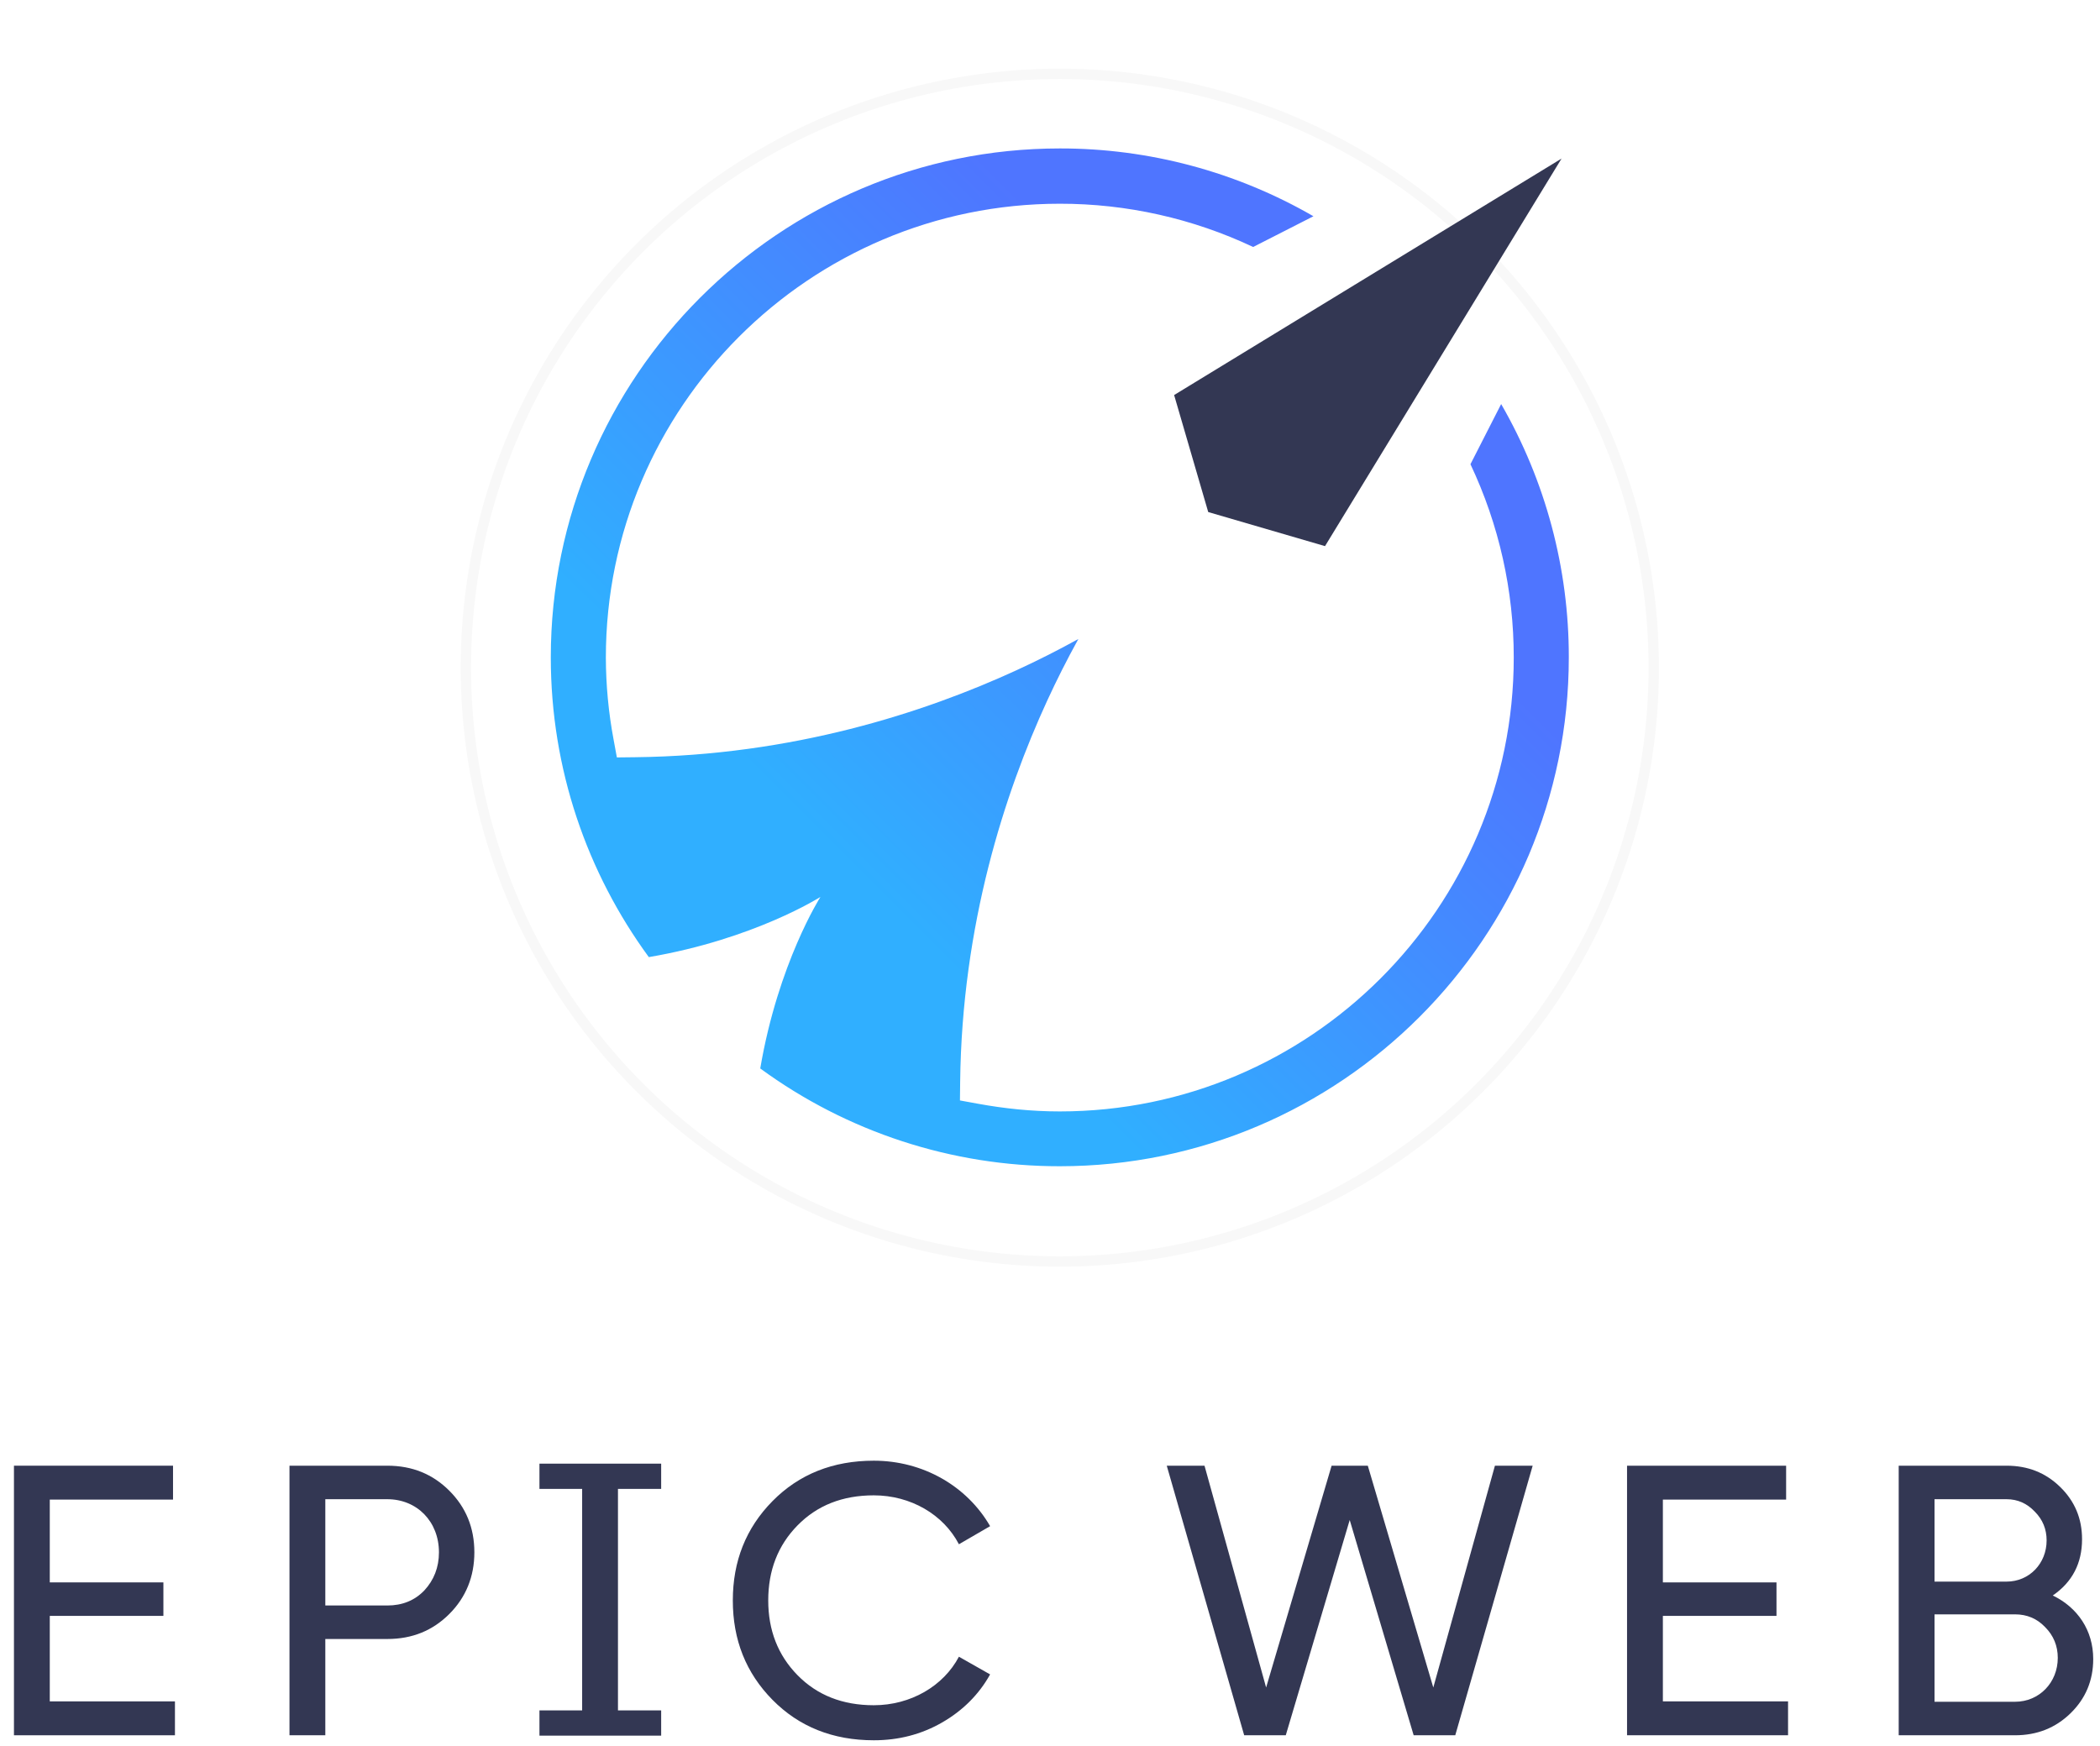 <svg width="214" height="178" viewBox="0 0 214 178" fill="none" xmlns="http://www.w3.org/2000/svg">
<g id="logo">
<g id="text">
<path d="M5.073 164.7V173.415H17.828V176.869H1.422V149.392H17.632V152.847H5.073V161.286H16.651V164.7H5.073Z" fill="#333753"/>
<path fill-rule="evenodd" clip-rule="evenodd" d="M29.5 149.392H39.469C42.02 149.392 44.101 150.257 45.789 151.943C47.477 153.633 48.34 155.712 48.34 158.224C48.34 160.697 47.477 162.816 45.789 164.504C44.101 166.192 42.02 167.056 39.469 167.056H33.151V176.869H29.5V149.392ZM33.151 163.641H39.469C41.001 163.641 42.257 163.13 43.238 162.11C44.219 161.051 44.731 159.756 44.731 158.224C44.731 155.084 42.492 152.808 39.469 152.808H33.151V163.641Z" fill="#333753"/>
<path d="M59.323 174.334V151.757H54.973V149.183H67.376V151.757H62.974V174.334H67.376V176.908H54.973V174.334H59.323ZM89.044 177.379C84.882 177.379 81.428 176.005 78.72 173.257C76.012 170.51 74.678 167.134 74.678 163.13C74.678 159.126 76.012 155.751 78.72 153.003C81.428 150.256 84.882 148.882 89.044 148.882C94.067 148.882 98.543 151.473 100.898 155.555L97.718 157.4C96.148 154.377 92.811 152.414 89.044 152.414C85.865 152.414 83.273 153.435 81.272 155.477C79.27 157.518 78.287 160.069 78.287 163.13C78.287 166.153 79.27 168.704 81.272 170.745C83.274 172.787 85.865 173.807 89.044 173.807C92.811 173.807 96.148 171.845 97.718 168.862L100.897 170.666C99.759 172.708 98.111 174.357 95.992 175.573C93.871 176.789 91.557 177.379 89.044 177.379Z" fill="#333753"/>
<path d="M131.026 176.869H126.788L118.898 149.392H122.745L129.024 172.001L135.697 149.392H139.386L146.06 172.001L152.34 149.392H156.187L148.298 176.869H144.059L137.542 154.927L131.026 176.869ZM169.455 164.7V173.415H182.211V176.869H165.804V149.392H182.014V152.847H169.455V161.286H181.033V164.7H169.455ZM209.188 162.621C211.7 163.837 213.309 166.153 213.309 169.097C213.309 171.295 212.525 173.139 210.993 174.631C209.463 176.122 207.579 176.869 205.342 176.869H193.487V149.392H204.477C206.637 149.392 208.442 150.099 209.934 151.552C211.425 153.003 212.171 154.77 212.171 156.889C212.171 159.323 211.19 161.248 209.188 162.621ZM204.477 152.808H197.138V161.207H204.477C206.793 161.207 208.56 159.363 208.56 157.007C208.56 155.868 208.167 154.887 207.344 154.063C206.558 153.238 205.616 152.808 204.477 152.808ZM197.138 173.453H205.342C207.814 173.453 209.698 171.49 209.698 168.979C209.698 167.762 209.267 166.702 208.403 165.839C207.579 164.975 206.558 164.544 205.342 164.544H197.138V173.453Z" fill="#333753"/>
</g>
<g id="icon">
<g id="Ellipse 336" filter="url(#filter0_d_0_1)">
<circle cx="108" cy="67" r="60" fill="white"/>
<circle cx="108" cy="67" r="60.526" stroke="black" stroke-opacity="0.03" stroke-width="1.053"/>
</g>
<path id="Vector" d="M109.891 65.13C107.829 66.269 105.724 67.332 103.583 68.316C94.197 72.632 80.785 77.001 64.713 77.18L62.862 77.201L62.527 75.381C62.01 72.625 61.747 69.829 61.74 67.025C61.74 41.516 82.489 20.765 107.999 20.765C114.812 20.758 121.542 22.264 127.702 25.174L133.846 22.042C125.989 17.503 117.073 15.118 107.999 15.13C79.414 15.13 56.129 38.415 56.129 67C56.129 78.411 59.84 88.978 66.118 97.554C76.865 95.724 83.608 91.419 83.608 91.419C83.608 91.419 79.303 98.153 77.473 108.903C86.329 115.389 97.022 118.881 107.999 118.87C136.584 118.87 159.869 95.585 159.869 67C159.88 57.938 157.502 49.033 152.975 41.184L149.846 47.316C152.759 53.478 154.266 60.21 154.258 67.025C154.258 92.535 133.509 113.283 107.999 113.283C105.121 113.283 102.361 112.992 99.648 112.497L97.824 112.164L97.844 110.31C98.022 94.224 102.393 80.814 106.707 71.431C107.69 69.292 108.752 67.191 109.891 65.13Z" fill="url(#paint0_linear_0_1)"/>
<path id="Vector_2" d="M135.025 55.664L123.124 52.191L119.649 40.265L159.129 16.162L135.025 55.664Z" fill="#333753"/>
</g>
</g>
<defs>
<filter id="filter0_d_0_1" x="40.632" y="0.684" width="134.737" height="134.737" filterUnits="userSpaceOnUse" color-interpolation-filters="sRGB">
<feFlood flood-opacity="0" result="BackgroundImageFix"/>
<feColorMatrix in="SourceAlpha" type="matrix" values="0 0 0 0 0 0 0 0 0 0 0 0 0 0 0 0 0 0 127 0" result="hardAlpha"/>
<feOffset dy="1.053"/>
<feGaussianBlur stdDeviation="3.158"/>
<feColorMatrix type="matrix" values="0 0 0 0 0 0 0 0 0 0 0 0 0 0 0 0 0 0 0.05 0"/>
<feBlend mode="normal" in2="BackgroundImageFix" result="effect1_dropShadow_0_1"/>
<feBlend mode="normal" in="SourceGraphic" in2="effect1_dropShadow_0_1" result="shape"/>
</filter>
<linearGradient id="paint0_linear_0_1" x1="129.482" y1="45.517" x2="86.636" y2="88.387" gradientUnits="userSpaceOnUse">
<stop stop-color="#4F75FF"/>
<stop offset="1" stop-color="#30AFFF"/>
</linearGradient>
</defs>
</svg>
